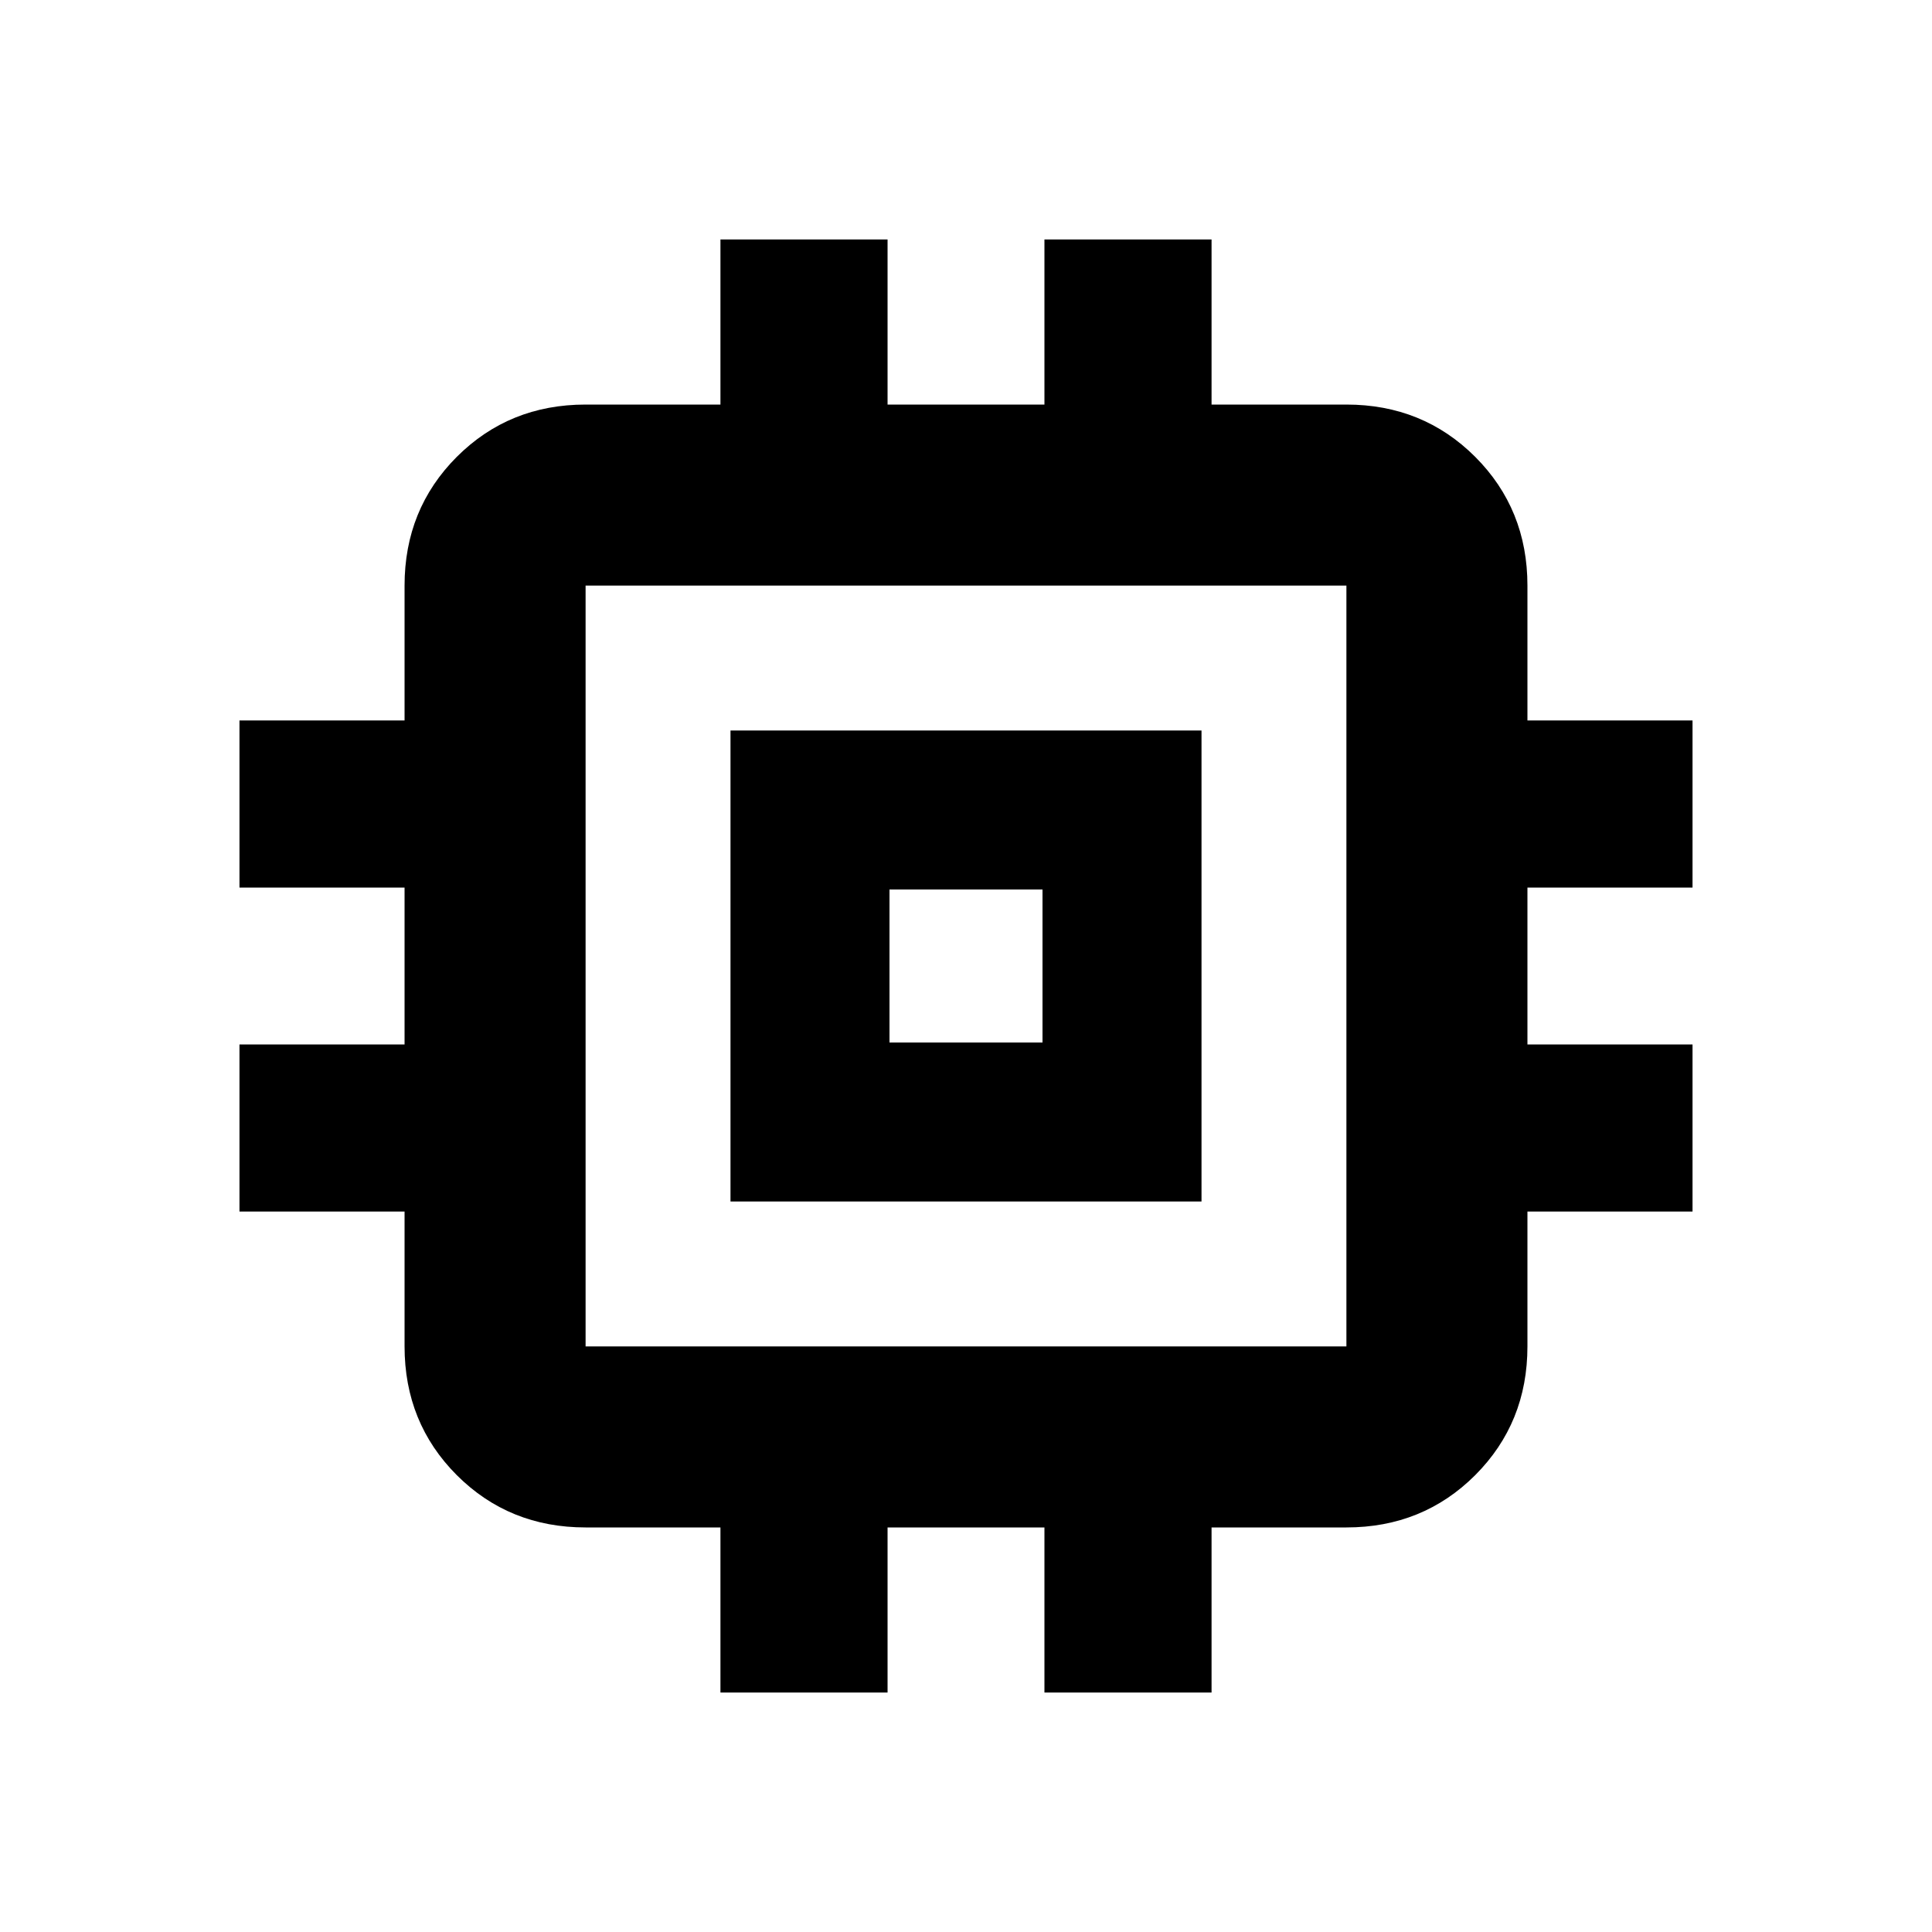 <svg xmlns="http://www.w3.org/2000/svg" height="20" width="20"><path d="M7.562 12.438V7.562H12.438V12.438ZM9.208 10.792H10.792V9.208H9.208ZM7.458 17.521V15.812H6.062Q5.271 15.812 4.729 15.271Q4.188 14.729 4.188 13.938V12.542H2.479V10.812H4.188V9.188H2.479V7.458H4.188V6.062Q4.188 5.271 4.729 4.729Q5.271 4.188 6.062 4.188H7.458V2.479H9.188V4.188H10.812V2.479H12.542V4.188H13.938Q14.729 4.188 15.271 4.729Q15.812 5.271 15.812 6.062V7.458H17.521V9.188H15.812V10.812H17.521V12.542H15.812V13.938Q15.812 14.729 15.271 15.271Q14.729 15.812 13.938 15.812H12.542V17.521H10.812V15.812H9.188V17.521ZM13.938 13.938Q13.938 13.938 13.938 13.938Q13.938 13.938 13.938 13.938V6.062Q13.938 6.062 13.938 6.062Q13.938 6.062 13.938 6.062H6.062Q6.062 6.062 6.062 6.062Q6.062 6.062 6.062 6.062V13.938Q6.062 13.938 6.062 13.938Q6.062 13.938 6.062 13.938ZM10 10Z"/></svg>